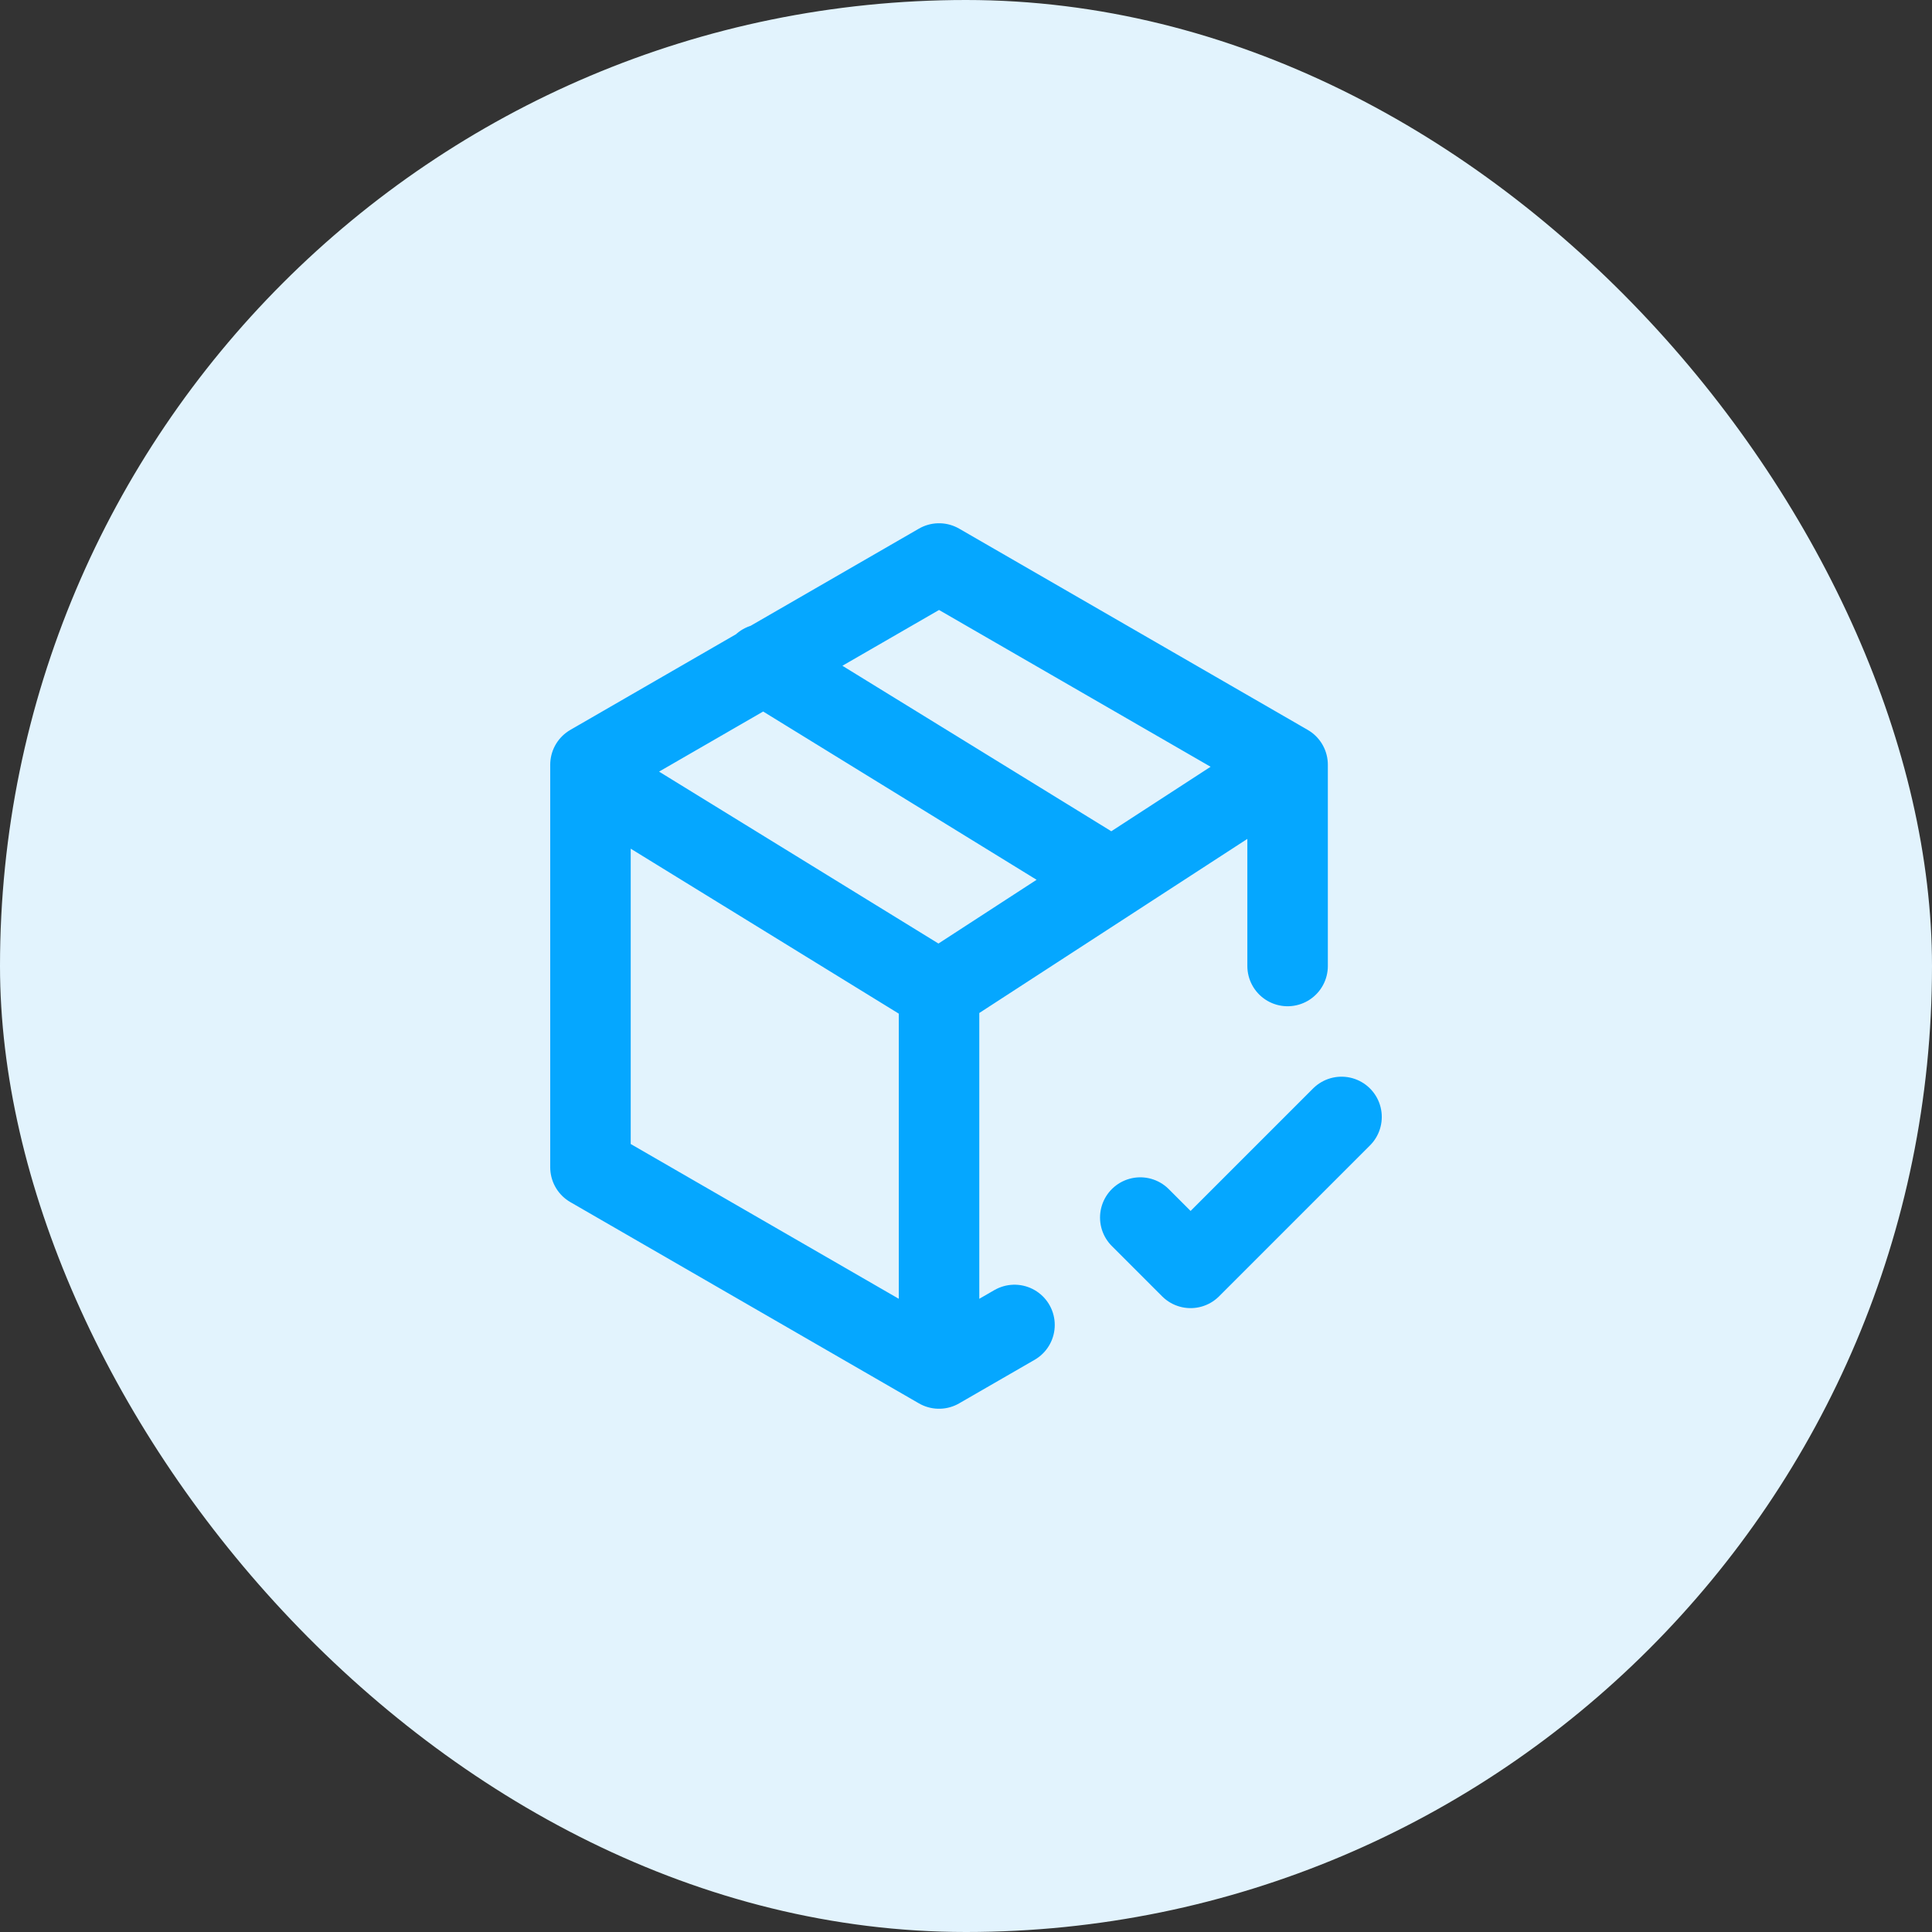 <svg width="48" height="48" viewBox="0 0 48 48" fill="none" xmlns="http://www.w3.org/2000/svg">
<rect x="0" y="0" width="48" height="48" fill="#333333" stroke="none"/>
<rect width="48" height="48" rx="24" fill="#E2F3FD"/>
<path d="M31.99 19L23.33 14L14.67 19V29L23.33 34M31.99 19L23.33 24.625M31.99 19V24M23.33 34V24.625M23.33 34L25.205 32.918M23.33 24.625L15.205 19.625M27.08 21.5L18.955 16.5M28.33 30.25L29.58 31.5L33.33 27.75" stroke="#05A7FF" stroke-width="2" stroke-linecap="round" stroke-linejoin="round"/>
</svg>
